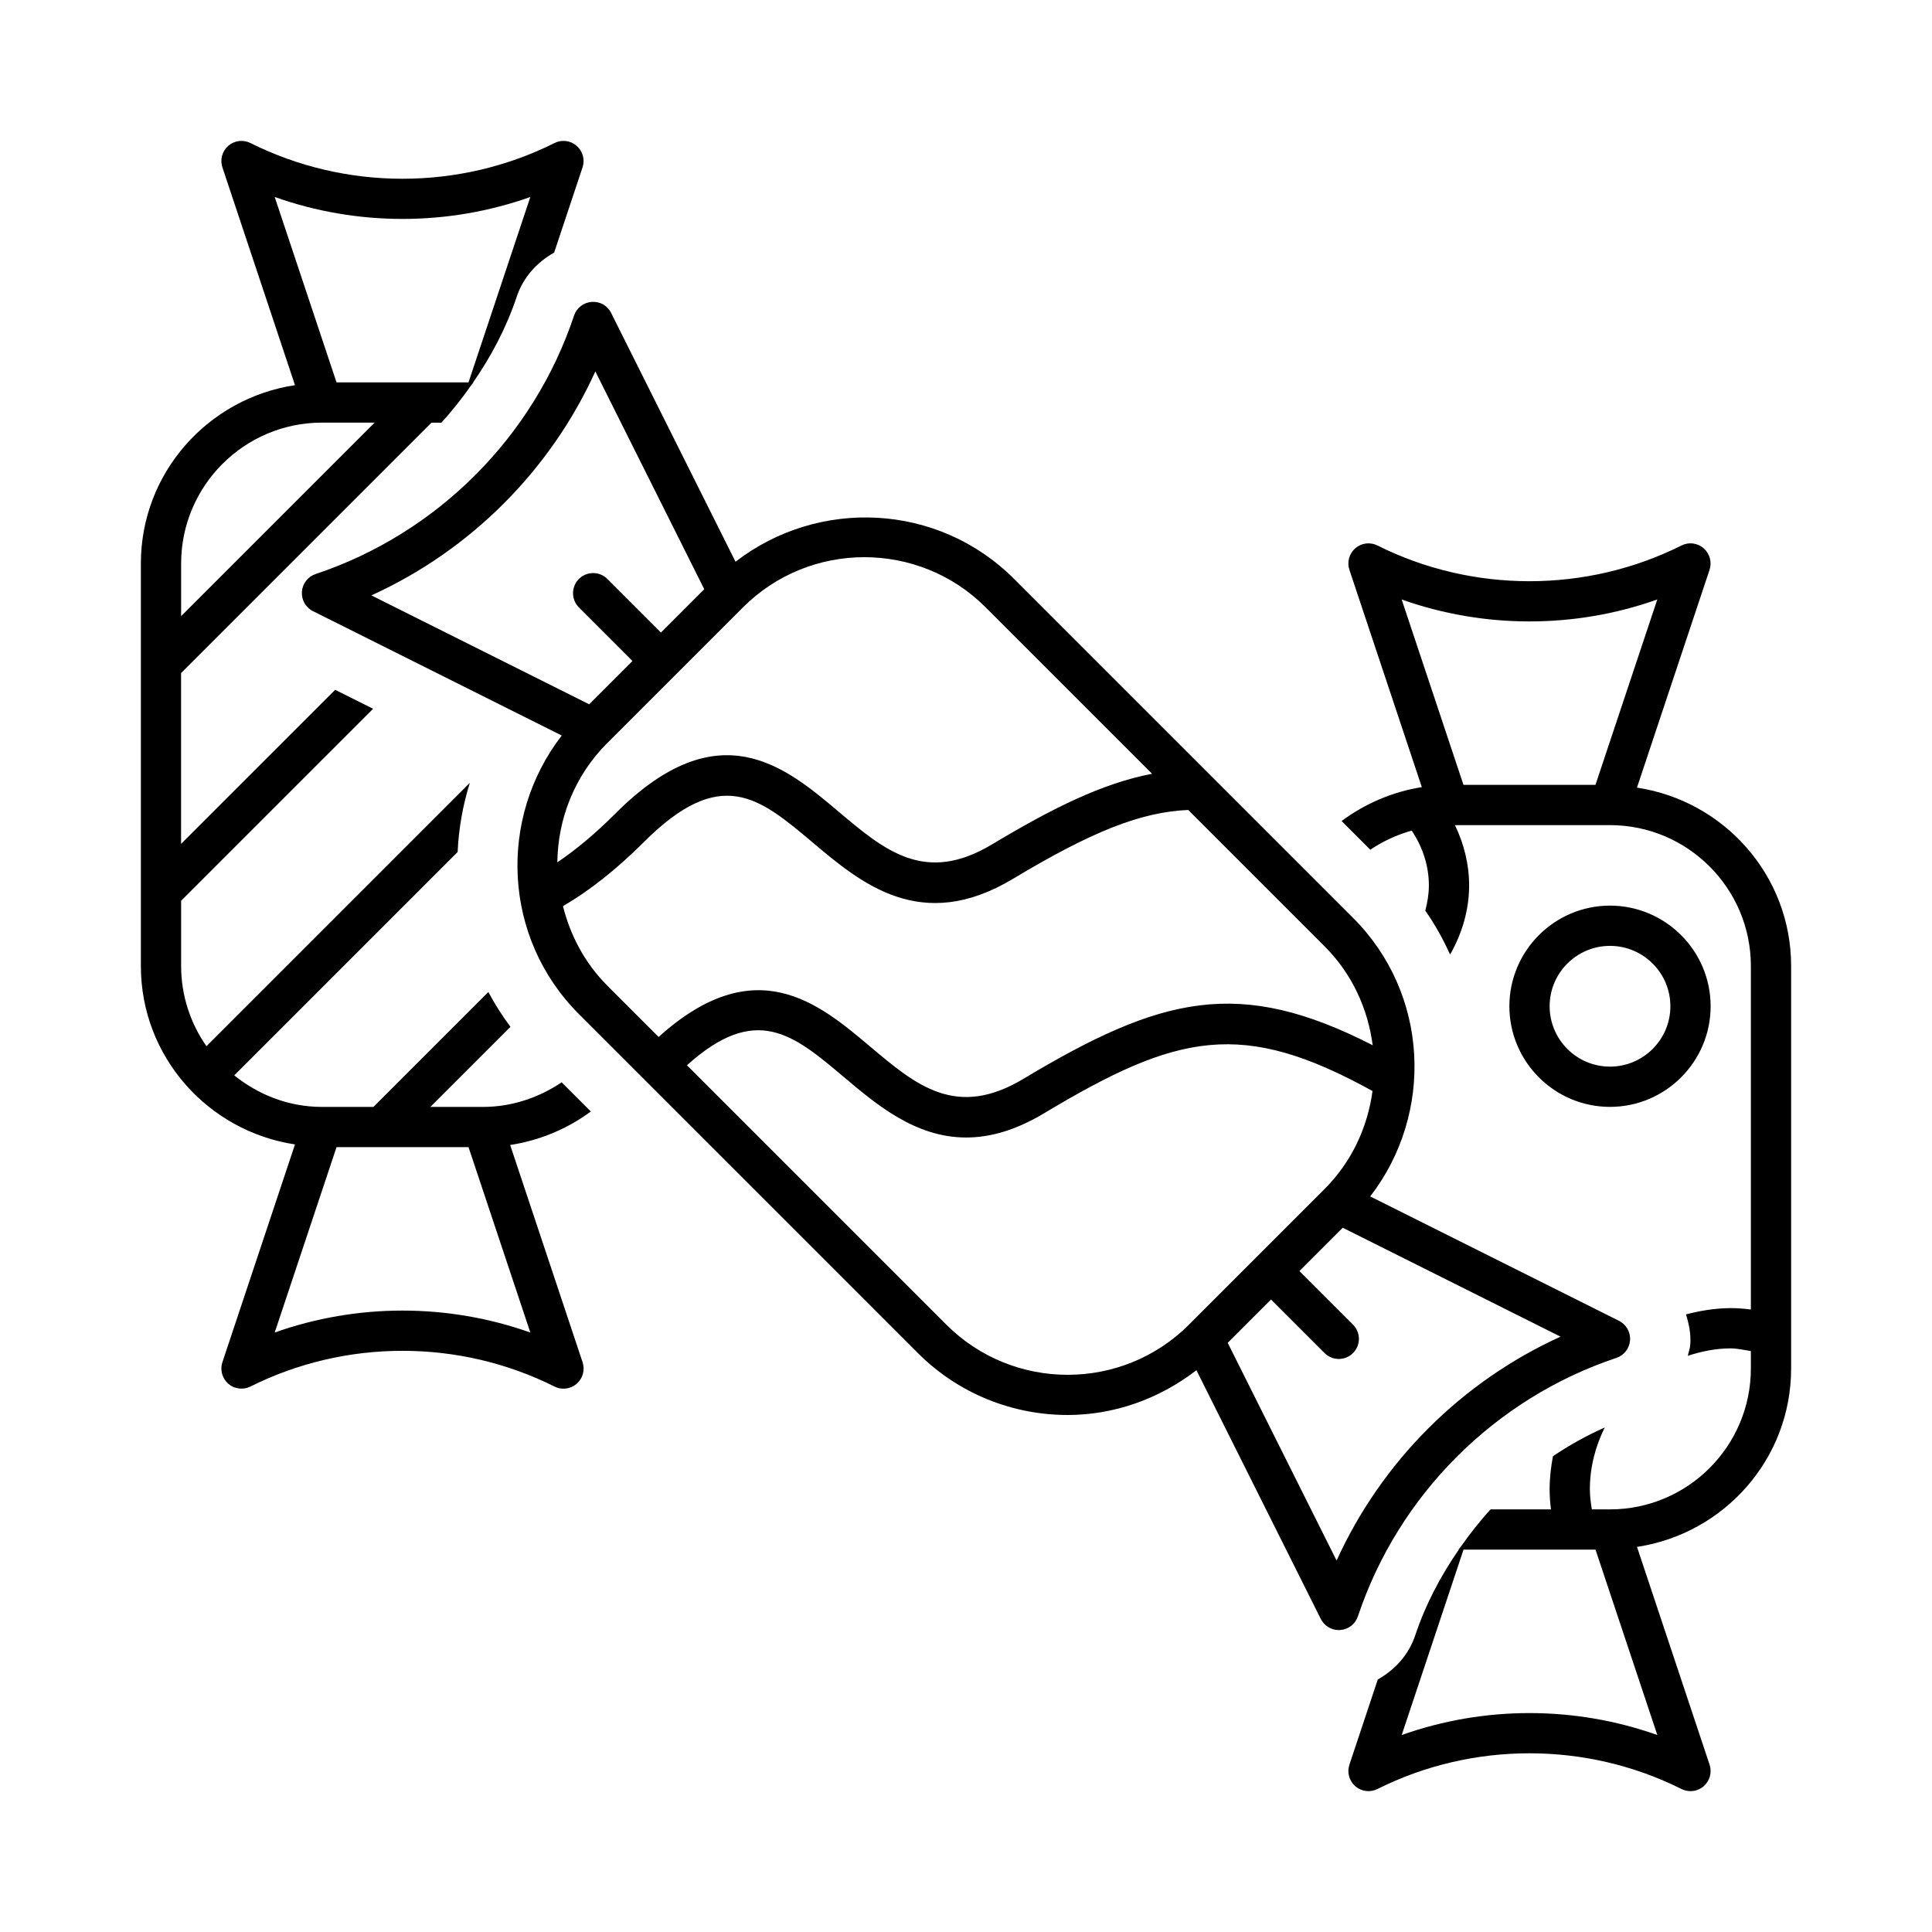 <?xml version="1.0" encoding="UTF-8"?><svg id="a" xmlns="http://www.w3.org/2000/svg" width="48" height="48" viewBox="0 0 48 48"><path d="M42.5,25c0-1.378-1.122-2.5-2.5-2.5s-2.5,1.122-2.5,2.5,1.122,2.5,2.5,2.5,2.5-1.122,2.5-2.5Zm-4,0c0-.827,.673-1.5,1.5-1.5s1.5,.673,1.5,1.5-.673,1.5-1.5,1.5-1.5-.673-1.5-1.5Zm-4.763,15.158c1.005-3.016,3.405-5.415,6.421-6.421,.192-.064,.326-.237,.34-.439,.015-.202-.094-.393-.275-.483l-6.18-3.09c1.591-2.063,1.463-5.032-.427-6.921l-8.421-8.421c-1.889-1.89-4.859-2.018-6.921-.427l-3.09-6.18c-.09-.181-.272-.29-.483-.275-.202,.014-.375,.148-.439,.34-1.005,3.016-3.405,5.415-6.421,6.421-.192,.064-.326,.237-.34,.439-.015,.202,.094,.393,.275,.483l6.18,3.09c-1.591,2.063-1.463,5.032,.427,6.921l8.421,8.421c1.026,1.026,2.374,1.539,3.722,1.539,1.134,0,2.257-.386,3.199-1.112l3.09,6.18c.085,.17,.259,.276,.447,.276,.012,0,.023-.001,.036-.002,.202-.014,.375-.148,.439-.34ZM9.227,14.792c2.458-1.116,4.448-3.106,5.564-5.564l2.706,5.411-1.076,1.076-1.331-1.331c-.195-.195-.512-.195-.707,0s-.195,.512,0,.707l1.331,1.331-1.076,1.076-5.411-2.706Zm5.863,3.667l3.369-3.369c.831-.831,1.923-1.247,3.015-1.247s2.184,.415,3.015,1.247l4.134,4.134c-1.246,.24-2.488,.862-3.97,1.751-1.669,1.003-2.666,.162-3.82-.811-1.328-1.12-2.98-2.515-5.54,.045-.497,.497-.981,.902-1.446,1.215,.012-1.075,.423-2.147,1.242-2.966Zm0,6.03c-.565-.565-.922-1.253-1.103-1.976,.649-.377,1.324-.907,2.014-1.596,1.91-1.908,2.865-1.102,4.188,.013,1.203,1.014,2.699,2.274,4.979,.904,1.974-1.185,3.184-1.66,4.353-1.711l3.389,3.389c.689,.689,1.076,1.559,1.194,2.457-3.315-1.699-5.249-1.221-8.677,.834-1.67,1.002-2.667,.163-3.82-.811-1.273-1.073-2.847-2.389-5.244-.229l-1.273-1.273Zm14.451,8.421c-1.662,1.662-4.367,1.663-6.03,0l-6.444-6.444c1.716-1.544,2.641-.768,3.894,.289,.823,.695,1.785,1.506,3.044,1.506,.577,0,1.217-.171,1.935-.602,3.327-1.997,4.927-2.338,8.16-.553-.122,.891-.508,1.751-1.192,2.435l-3.369,3.369Zm3.667,5.863l-2.706-5.411,1.076-1.076,1.331,1.331c.098,.098,.226,.146,.353,.146s.256-.049,.353-.146c.195-.195,.195-.512,0-.707l-1.331-1.331,1.076-1.076,5.411,2.706c-2.458,1.116-4.448,3.106-5.564,5.564Zm7.462-19.205l1.803-5.41c.064-.192,.006-.403-.146-.536-.153-.134-.372-.161-.551-.069-2.364,1.183-5.189,1.183-7.553,0-.181-.091-.398-.065-.551,.069-.153,.133-.21,.344-.146,.536l1.799,5.398c-.721,.114-1.403,.405-1.993,.842l.713,.713c.316-.214,.664-.371,1.028-.475,.276,.412,.427,.879,.427,1.364,0,.214-.036,.422-.089,.625,.245,.347,.445,.714,.617,1.091,.295-.521,.472-1.106,.472-1.716,0-.523-.125-1.031-.353-1.5h3.853c1.93,0,3.5,1.57,3.5,3.5v8.534c-.172-.022-.338-.034-.5-.034-.386,0-.755,.064-1.113,.156,.077,.239,.126,.489,.108,.749-.007,.097-.042,.185-.062,.279,.339-.109,.693-.184,1.067-.184,.153,0,.33,.039,.5,.067v.433c0,1.93-1.57,3.5-3.5,3.5h-.451c-.029-.175-.049-.342-.049-.5,0-.553,.14-1.069,.369-1.534-.451,.2-.879,.44-1.286,.712-.05,.267-.083,.54-.083,.822,0,.162,.011,.328,.034,.5h-1.5c-.27,.292-.514,.607-.744,.932-.017,.024-.038,.044-.054,.068h.008c-.453,.654-.828,1.365-1.084,2.132-.161,.482-.504,.855-.929,1.094l-.705,2.116c-.064,.192-.006,.403,.146,.536s.37,.16,.551,.069c2.364-1.183,5.189-1.183,7.553,0,.071,.036,.147,.053,.224,.053,.118,0,.235-.042,.328-.122,.153-.133,.21-.344,.146-.536l-1.803-5.41c2.162-.327,3.829-2.18,3.829-4.432v-10c0-2.252-1.667-4.105-3.829-4.432Zm-1.031-.068h-3.279l-1.536-4.606c2.047,.727,4.304,.727,6.351,0l-1.536,4.606Zm1.536,23.606c-1.023-.363-2.1-.545-3.175-.545s-2.152,.182-3.175,.545l1.536-4.606h3.279l1.536,4.606ZM13.955,26.889c-.574,.388-1.25,.612-1.955,.612h-1.308l1.99-1.99c-.207-.277-.39-.566-.549-.865l-2.855,2.855h-1.278c-.828,0-1.58-.301-2.18-.784l5.55-5.55c.026-.582,.128-1.157,.303-1.718l-6.544,6.544c-.394-.566-.629-1.252-.629-1.992v-1.622l4.77-4.77-.943-.471-3.828,3.828v-4.243l6.222-6.222h.244c.27-.292,.514-.607,.744-.932,.017-.024,.038-.044,.054-.068h-.008c.453-.654,.828-1.365,1.084-2.132,.161-.482,.504-.855,.929-1.094l.705-2.116c.064-.192,.006-.403-.146-.536-.153-.133-.372-.16-.551-.069-2.364,1.183-5.189,1.183-7.553,0-.181-.091-.399-.064-.551,.069-.153,.133-.21,.344-.146,.536l1.803,5.41c-2.162,.327-3.829,2.18-3.829,4.432v10c0,2.252,1.667,4.105,3.829,4.432l-1.803,5.41c-.064,.192-.006,.403,.146,.536,.152,.132,.37,.159,.551,.069,2.364-1.183,5.189-1.183,7.553,0,.071,.036,.147,.053,.224,.053,.118,0,.235-.042,.328-.122,.153-.133,.21-.344,.146-.536l-1.799-5.396c.727-.111,1.415-.396,2.004-.832l-.725-.725ZM6.825,4.894c2.047,.727,4.304,.727,6.351,0l-1.536,4.606h-3.279l-1.536-4.606Zm-2.325,9.106c0-1.93,1.57-3.5,3.5-3.5h1.308l-4.808,4.808v-1.308Zm8.675,19.106c-1.023-.363-2.1-.545-3.175-.545s-2.152,.182-3.175,.545l1.536-4.606h3.279l1.536,4.606Z"/></svg>
